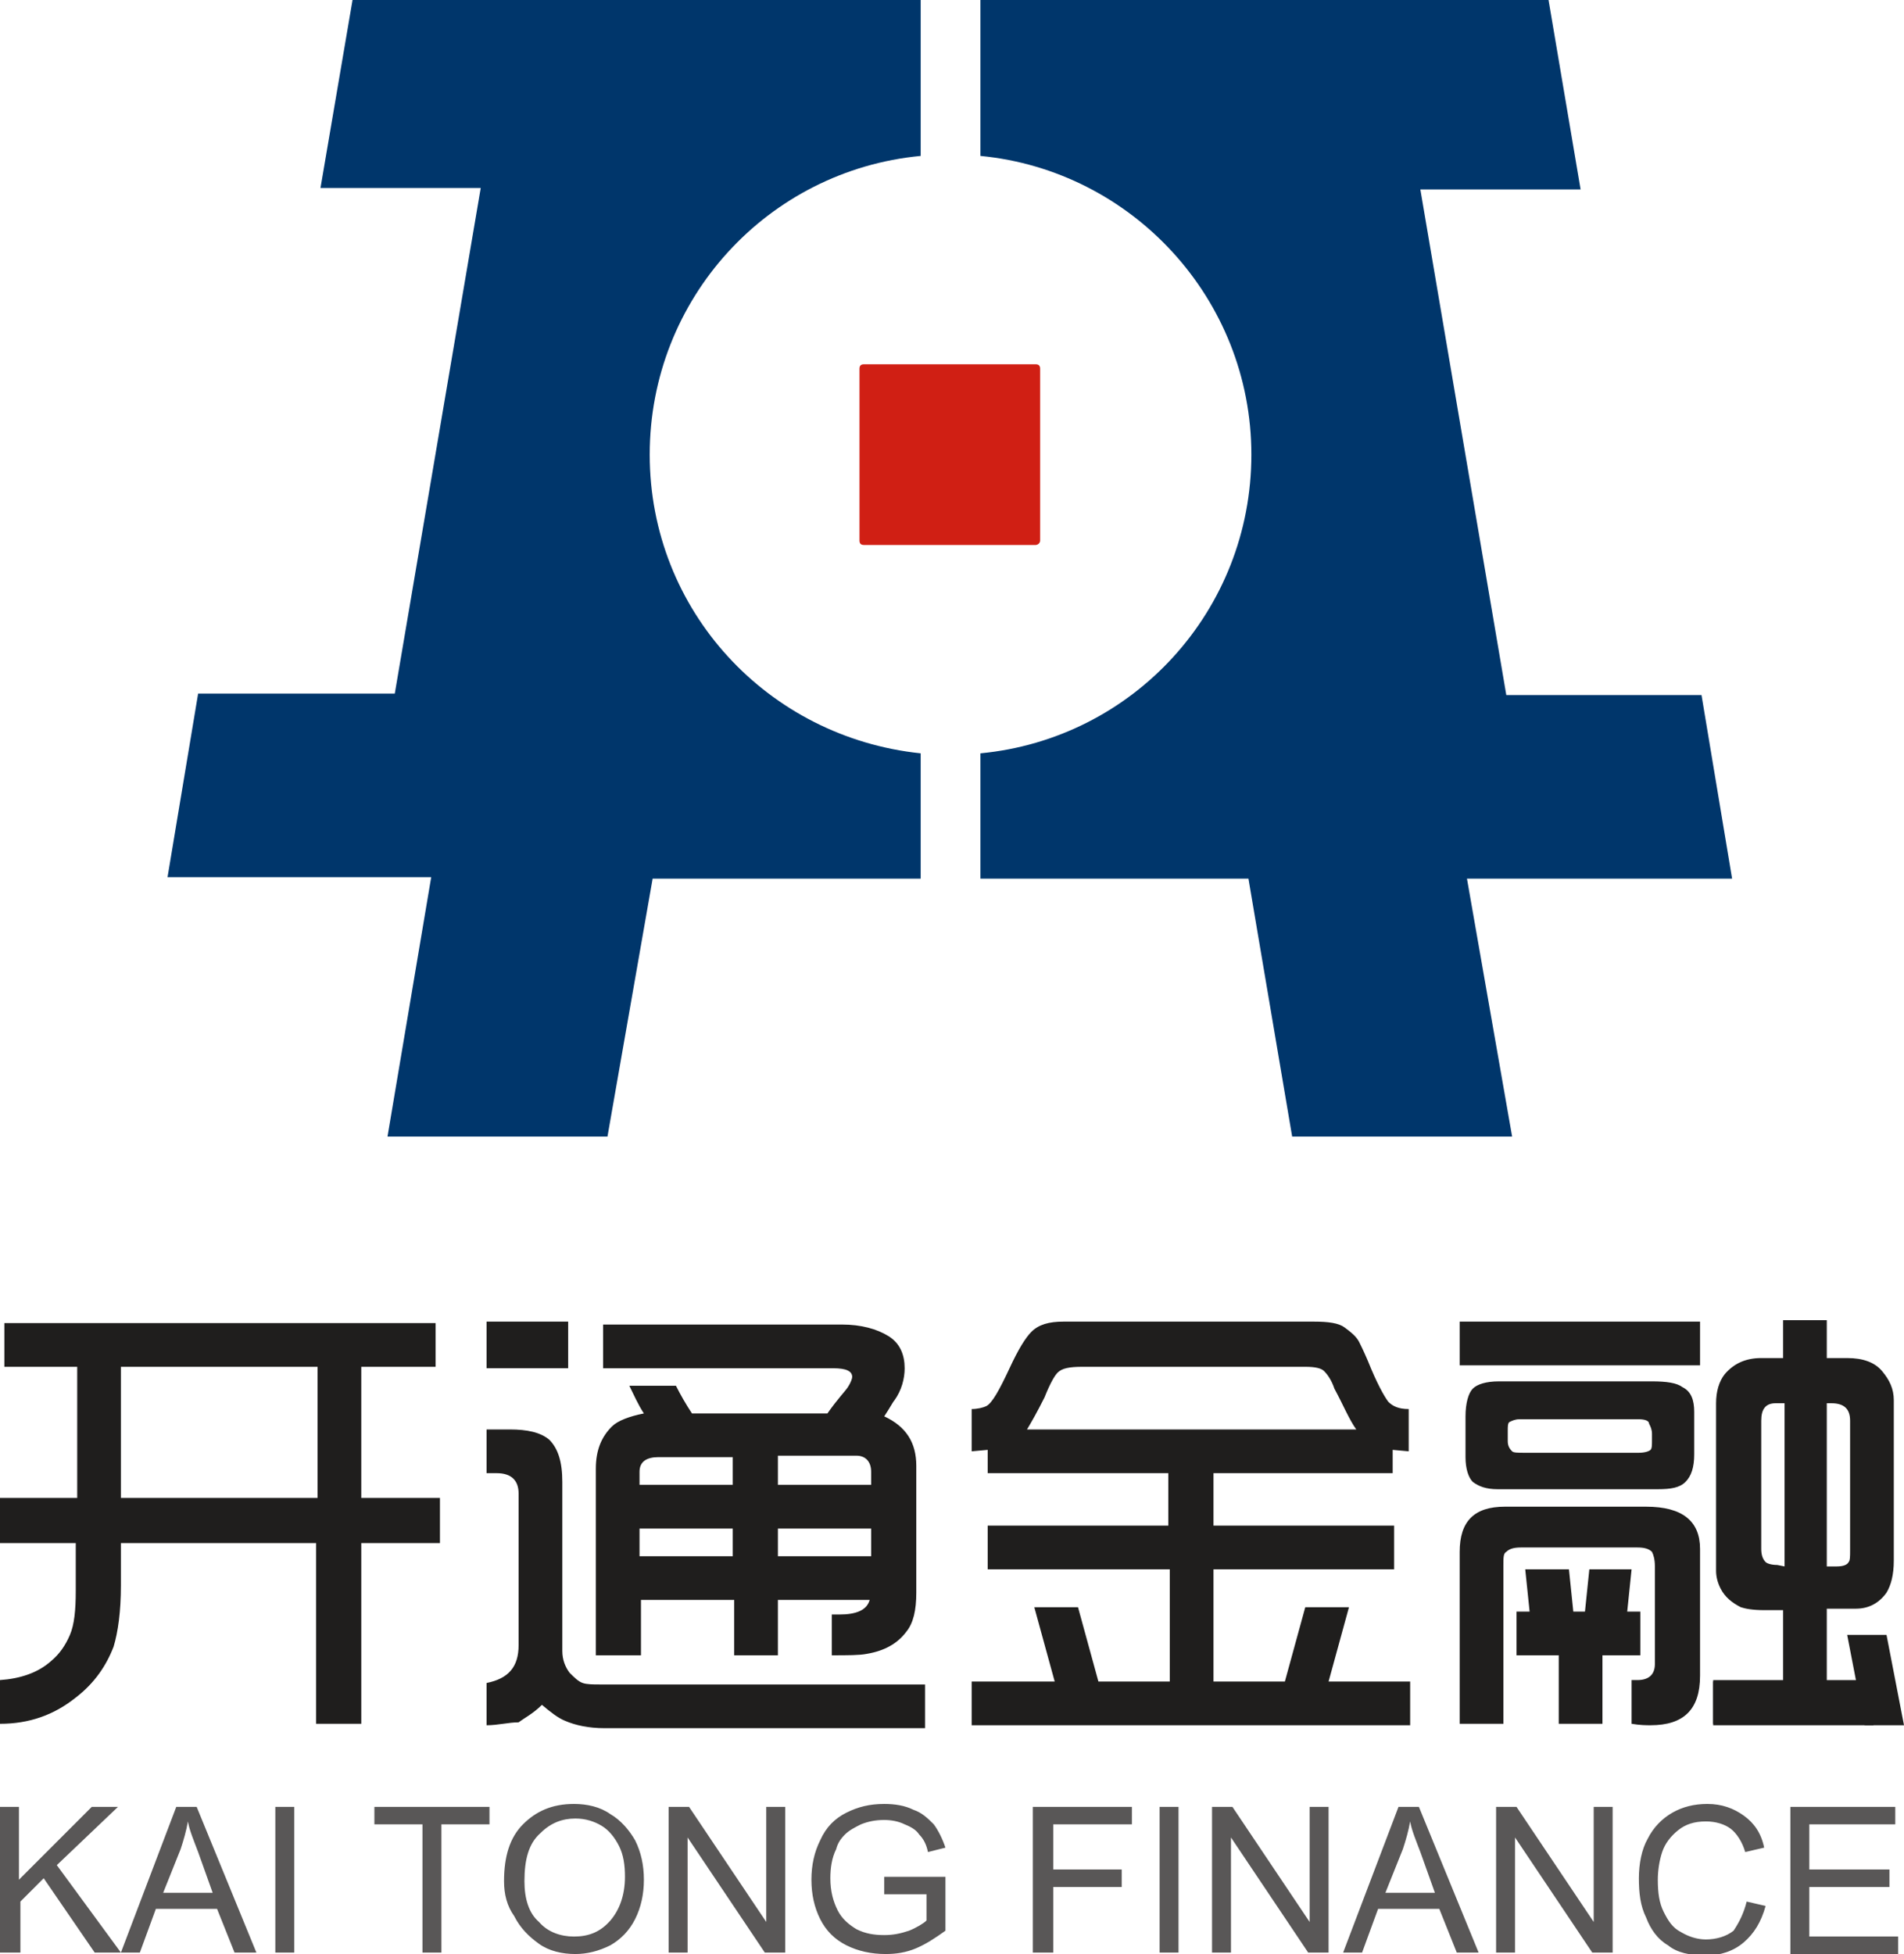 <svg version="1.1" id="图层_1" xmlns="http://www.w3.org/2000/svg" x="0" y="0" viewBox="0 0 130.7 134.1" xml:space="preserve"><style type="text/css">.st0{fill:#00366B;} .st1{fill:#D01F14;} .st2{fill:#1F1E1D;} .st3{fill:#595757;}</style><path class="st0" d="M44.6 31.2c0-10.7 8.1-19.5 18.6-20.5V0h-39l-2.2 12.9h11l-5.9 34.7H13.6l-2.1 12.6h18.1L26.6 78h15.1l3.1-17.7h18.4v-8.6C52.7 50.6 44.6 41.9 44.6 31.2zM118.9 60.3l-2.1-12.6h-13.4l-5.9-34.7h11L106.3 0h-39v10.7c10.4 1 18.6 9.8 18.6 20.5 0 10.7-8.1 19.5-18.6 20.5v8.6h18.4L88.7 78h15.1l-3.1-17.7H118.9z"/><path class="st1" d="M59,25.3v11.8c0,0.2,0.1,0.3,0.3,0.3h11.8c0.1,0,0.3-0.1,0.3-0.3V25.3c0-0.2-0.1-0.3-0.3-0.3H59.3 C59.1,25,59,25.1,59,25.3z"/><path class="st2" d="M0 118.3v-3c1.4-.1 2.6-.5 3.5-1.3.6-.5 1-1.1 1.3-1.8.3-.7.4-1.7.4-3v-3.3H0v-3.1h5.3v-9h-5v-3h29.6v3h-5.1v9h5.4v3.1h-5.4v12.4h-3.1v-12.4H8.3v2.9c0 1.8-.2 3.2-.5 4.2-.5 1.3-1.3 2.5-2.6 3.5C3.7 117.7 2 118.3 0 118.3zM8.3 102.8h13.5v-9H8.3V102.8zM33.4 118.4v-2.9c1.5-.3 2.2-1.1 2.2-2.6v-10.4c0-.9-.5-1.4-1.5-1.4h-.7v-3H35c1.2 0 2.1.2 2.7.7.6.6.9 1.5.9 2.9v11.6c0 .6.2 1.1.5 1.5.3.3.6.6.9.7.3.1.7.1 1.2.1h22.3v3h-22c-1.1 0-2-.2-2.7-.5-.5-.2-1-.6-1.6-1.1-.6.6-1.2.9-1.6 1.2C34.9 118.2 34.2 118.4 33.4 118.4zM33.4 93.9v-3.2h5.6v3.2H33.4zM40.9 113.5l0-12.7c0-1.3.4-2.2 1.1-2.9.4-.4 1.2-.7 2.2-.9-.4-.6-.7-1.3-1-1.9h3.2c.3.6.7 1.3 1.1 1.9h9.3c.7-1 1.2-1.5 1.4-1.8.2-.3.3-.6.3-.7 0-.4-.4-.6-1.3-.6l-15.8 0v-3h16.4c1.3 0 2.4.3 3.2.8.8.5 1.1 1.3 1.1 2.2 0 .7-.2 1.5-.7 2.2-.1.1-.3.5-.7 1.1 1.5.7 2.2 1.8 2.2 3.4v8.7c0 1.2-.2 2.1-.7 2.7-.6.8-1.5 1.3-2.7 1.5-.5.1-1.3.1-2.4.1v-2.8c.2 0 .3 0 .5 0 1.2 0 1.9-.3 2.1-1h-6.3v3.8h-3l0-3.8h-6.4v3.8H40.9zM43.9 101.9h6.4V100l-5.1 0c-.8 0-1.3.3-1.3 1L43.9 101.9zM43.9 106.8h6.4v-1.9h-6.4V106.8zM53.4 101.9h6.4l0-.9c0-.7-.4-1.1-1-1.1l-5.4 0V101.9zM53.4 106.8h6.4v-1.9h-6.4V106.8zM66.7 118.4v-3h5.7l-1.4-5.1h3l1.4 5.1h4.9v-7.7H67.8v-3h12.4v-3.6H67.8v-1.6l-1.1.1v-2.9c.4 0 .8-.1 1-.2.4-.2.9-1.1 1.6-2.6.6-1.3 1.1-2.1 1.5-2.5.5-.5 1.2-.7 2.2-.7h17.2c1 0 1.7.1 2.1.4.4.3.8.6 1 1 .1.2.3.6.6 1.3.6 1.5 1.1 2.4 1.4 2.8.3.3.7.5 1.4.5v2.9l-1.1-.1v1.6H83.3v3.6h12.4v3H83.3v7.7h4.9l1.4-5.1h3l-1.4 5.1h5.6v3H66.7zM70.5 98.1h22.6c-.5-.7-.9-1.7-1.5-2.8-.2-.6-.5-1-.7-1.2-.2-.2-.6-.3-1.3-.3H74.3c-.9 0-1.4.1-1.7.4-.2.2-.5.7-.9 1.7C71.2 96.9 70.8 97.6 70.5 98.1zM100.2 93.7v-3h16.5v3H100.2zM100.2 118.4v-11.9c0-2.1 1-3.1 3.1-3.1h9.7c2.5 0 3.7 1 3.7 2.9v8.7c0 2.3-1.1 3.4-3.4 3.4-.3 0-.7 0-1.3-.1v-3c.2 0 .3 0 .4 0 .8 0 1.2-.4 1.2-1.1l0-6.7c0-.5-.1-.8-.2-1-.2-.2-.5-.3-1-.3h-8c-.5 0-.8.1-1 .3-.2.1-.2.4-.2.9v10.9H100.2zM116.3 96.9v2.9c0 .9-.2 1.5-.6 1.9-.4.4-1 .5-1.9.5h-11c-.8 0-1.3-.2-1.7-.5-.3-.3-.5-.9-.5-1.7v-2.8c0-.9.2-1.6.5-1.9.3-.3.9-.5 1.8-.5h10.5c1 0 1.7.1 2.1.4C116.1 95.5 116.3 96.1 116.3 96.9zM112.5 97.4h-8.2c-.3 0-.5.1-.7.2-.1.1-.1.3-.1.6v.7c0 .3.1.5.3.7.1.1.4.1.8.1h7.9c.4 0 .7-.1.8-.2.1-.1.1-.3.1-.7v-.4c0-.3-.1-.5-.2-.7C113.2 97.5 112.9 97.4 112.5 97.4zM104.1 113.6l0-3h.9l-.3-2.9h3l.3 2.9h.8l.3-2.9h2.9l-.3 2.9h.9v3H110v4.7h-3v-4.7H104.1zM117.6 118.4v-3h4.8v-4.9h-1.3c-.8 0-1.3-.1-1.6-.2-.6-.3-1.1-.7-1.4-1.3-.2-.4-.3-.8-.3-1.2V96.3c0-.8.2-1.5.6-2 .6-.7 1.4-1.1 2.5-1.1h1.5v-2.6l3 0v2.6h1.4c1.1 0 1.9.3 2.4.9.5.6.8 1.2.8 2l0 11c0 1-.2 1.7-.5 2.2-.5.7-1.2 1.1-2.1 1.1l-2 0v4.9l.1 3H117.6zM122.5 107.5V96.3h-.6c-.7 0-1 .4-1 1.2v8.8c0 .4.1.7.3.9.1.1.4.2.8.2L122.5 107.5zM125.5 107.5l.6 0c.4 0 .7-.1.8-.3.1-.1.1-.4.1-.8l0-8.9c0-.8-.4-1.2-1.3-1.2h-.3V107.5z"/><path class="st3" d="M0 134v-10h1.3v5l5-5h1.8L3.9 128l4.4 6H6.5L3 128.9l-1.6 1.6v3.5H0zM8.3 134l3.8-10h1.4l4.1 10h-1.5l-1.2-3h-4.2l-1.1 3H8.3zM11.2 129.9h3.4l-1-2.8c-.3-.8-.6-1.5-.7-2.1-.1.6-.3 1.3-.5 1.9L11.2 129.9zM18.9 134v-10h1.3v10H18.9zM29 134v-8.8h-3.3V124h7.9v1.2h-3.3v8.8H29zM34.6 129.1c0-1.7.4-3 1.3-3.9.9-.9 2-1.4 3.5-1.4.9 0 1.8.2 2.5.7.7.4 1.3 1.1 1.7 1.8.4.8.6 1.7.6 2.7 0 1-.2 1.9-.6 2.7-.4.8-1 1.4-1.7 1.8-.8.4-1.6.6-2.4.6-.9 0-1.8-.2-2.5-.7-.7-.5-1.3-1.1-1.7-1.9C34.8 130.8 34.6 130 34.6 129.1zM36 129.1c0 1.2.3 2.2 1 2.8.6.7 1.5 1 2.4 1 1 0 1.8-.3 2.5-1.1.6-.7 1-1.7 1-3 0-.8-.1-1.5-.4-2.1-.3-.6-.7-1.1-1.2-1.4-.5-.3-1.1-.5-1.8-.5-.9 0-1.7.3-2.4 1C36.3 126.5 36 127.6 36 129.1zM45.9 134v-10h1.4l5.3 7.9V124h1.3v10h-1.4l-5.3-7.9v7.9H45.9zM60.7 130v-1.2l4.2 0v3.7c-.7.5-1.3.9-2 1.2-.7.3-1.4.4-2.1.4-1 0-1.9-.2-2.7-.6-.8-.4-1.4-1-1.8-1.8-.4-.8-.6-1.7-.6-2.7 0-1 .2-1.9.6-2.7.4-.9 1-1.5 1.8-1.9.8-.4 1.6-.6 2.6-.6.7 0 1.4.1 2 .4.6.2 1 .6 1.4 1 .3.4.6 1 .8 1.6l-1.2.3c-.1-.5-.3-.9-.6-1.2-.2-.3-.5-.5-1-.7-.4-.2-.9-.3-1.4-.3-.6 0-1.1.1-1.6.3-.4.2-.8.4-1.1.7-.3.3-.5.6-.6 1-.3.6-.4 1.3-.4 2 0 .9.2 1.6.5 2.2.3.6.8 1 1.3 1.3.6.3 1.2.4 1.9.4.6 0 1.1-.1 1.7-.3.5-.2 1-.5 1.2-.7V130H60.7zM70.9 134v-10h6.8v1.2h-5.4v3.1h4.7v1.2h-4.7v4.5H70.9zM79.6 134v-10h1.3v10H79.6zM83.2 134v-10h1.4l5.3 7.9V124h1.3v10h-1.4l-5.3-7.9v7.9H83.2zM92.2 134l3.8-10h1.4l4.1 10h-1.5l-1.2-3h-4.2l-1.1 3H92.2zM95.1 129.9h3.4l-1-2.8c-.3-.8-.6-1.5-.7-2.1-.1.6-.3 1.3-.5 1.9L95.1 129.9zM102.7 134v-10h1.4l5.3 7.9V124h1.3v10h-1.4l-5.3-7.9v7.9H102.7zM119.9 130.5l1.3.3c-.3 1.1-.8 1.9-1.5 2.5-.7.6-1.6.9-2.6.9-1.1 0-2-.2-2.6-.7-.7-.4-1.2-1.1-1.5-1.9-.4-.8-.5-1.7-.5-2.7 0-1 .2-2 .6-2.7.4-.8 1-1.4 1.7-1.8.7-.4 1.5-.6 2.4-.6 1 0 1.8.3 2.5.8.7.5 1.2 1.2 1.4 2.2l-1.3.3c-.2-.7-.6-1.3-1-1.6-.4-.3-1-.5-1.7-.5-.8 0-1.4.2-1.9.6-.5.4-.9.9-1.1 1.5-.2.6-.3 1.3-.3 1.9 0 .9.1 1.6.4 2.2.3.6.6 1.1 1.2 1.4.5.3 1.1.5 1.7.5.7 0 1.4-.2 1.9-.6C119.4 131.9 119.7 131.3 119.9 130.5zM122.9 134v-10h7.2v1.2h-5.9v3.1h5.5v1.2h-5.5v3.4h6.1v1.2H122.9z"/><path class="st2" d="M128.6 118.4L117.6 118.4 117.6 115.3 129.3 115.3z"/><path class="st2" d="M130.7 118.4L128 118.4 126.8 112.2 129.5 112.2z"/></svg>